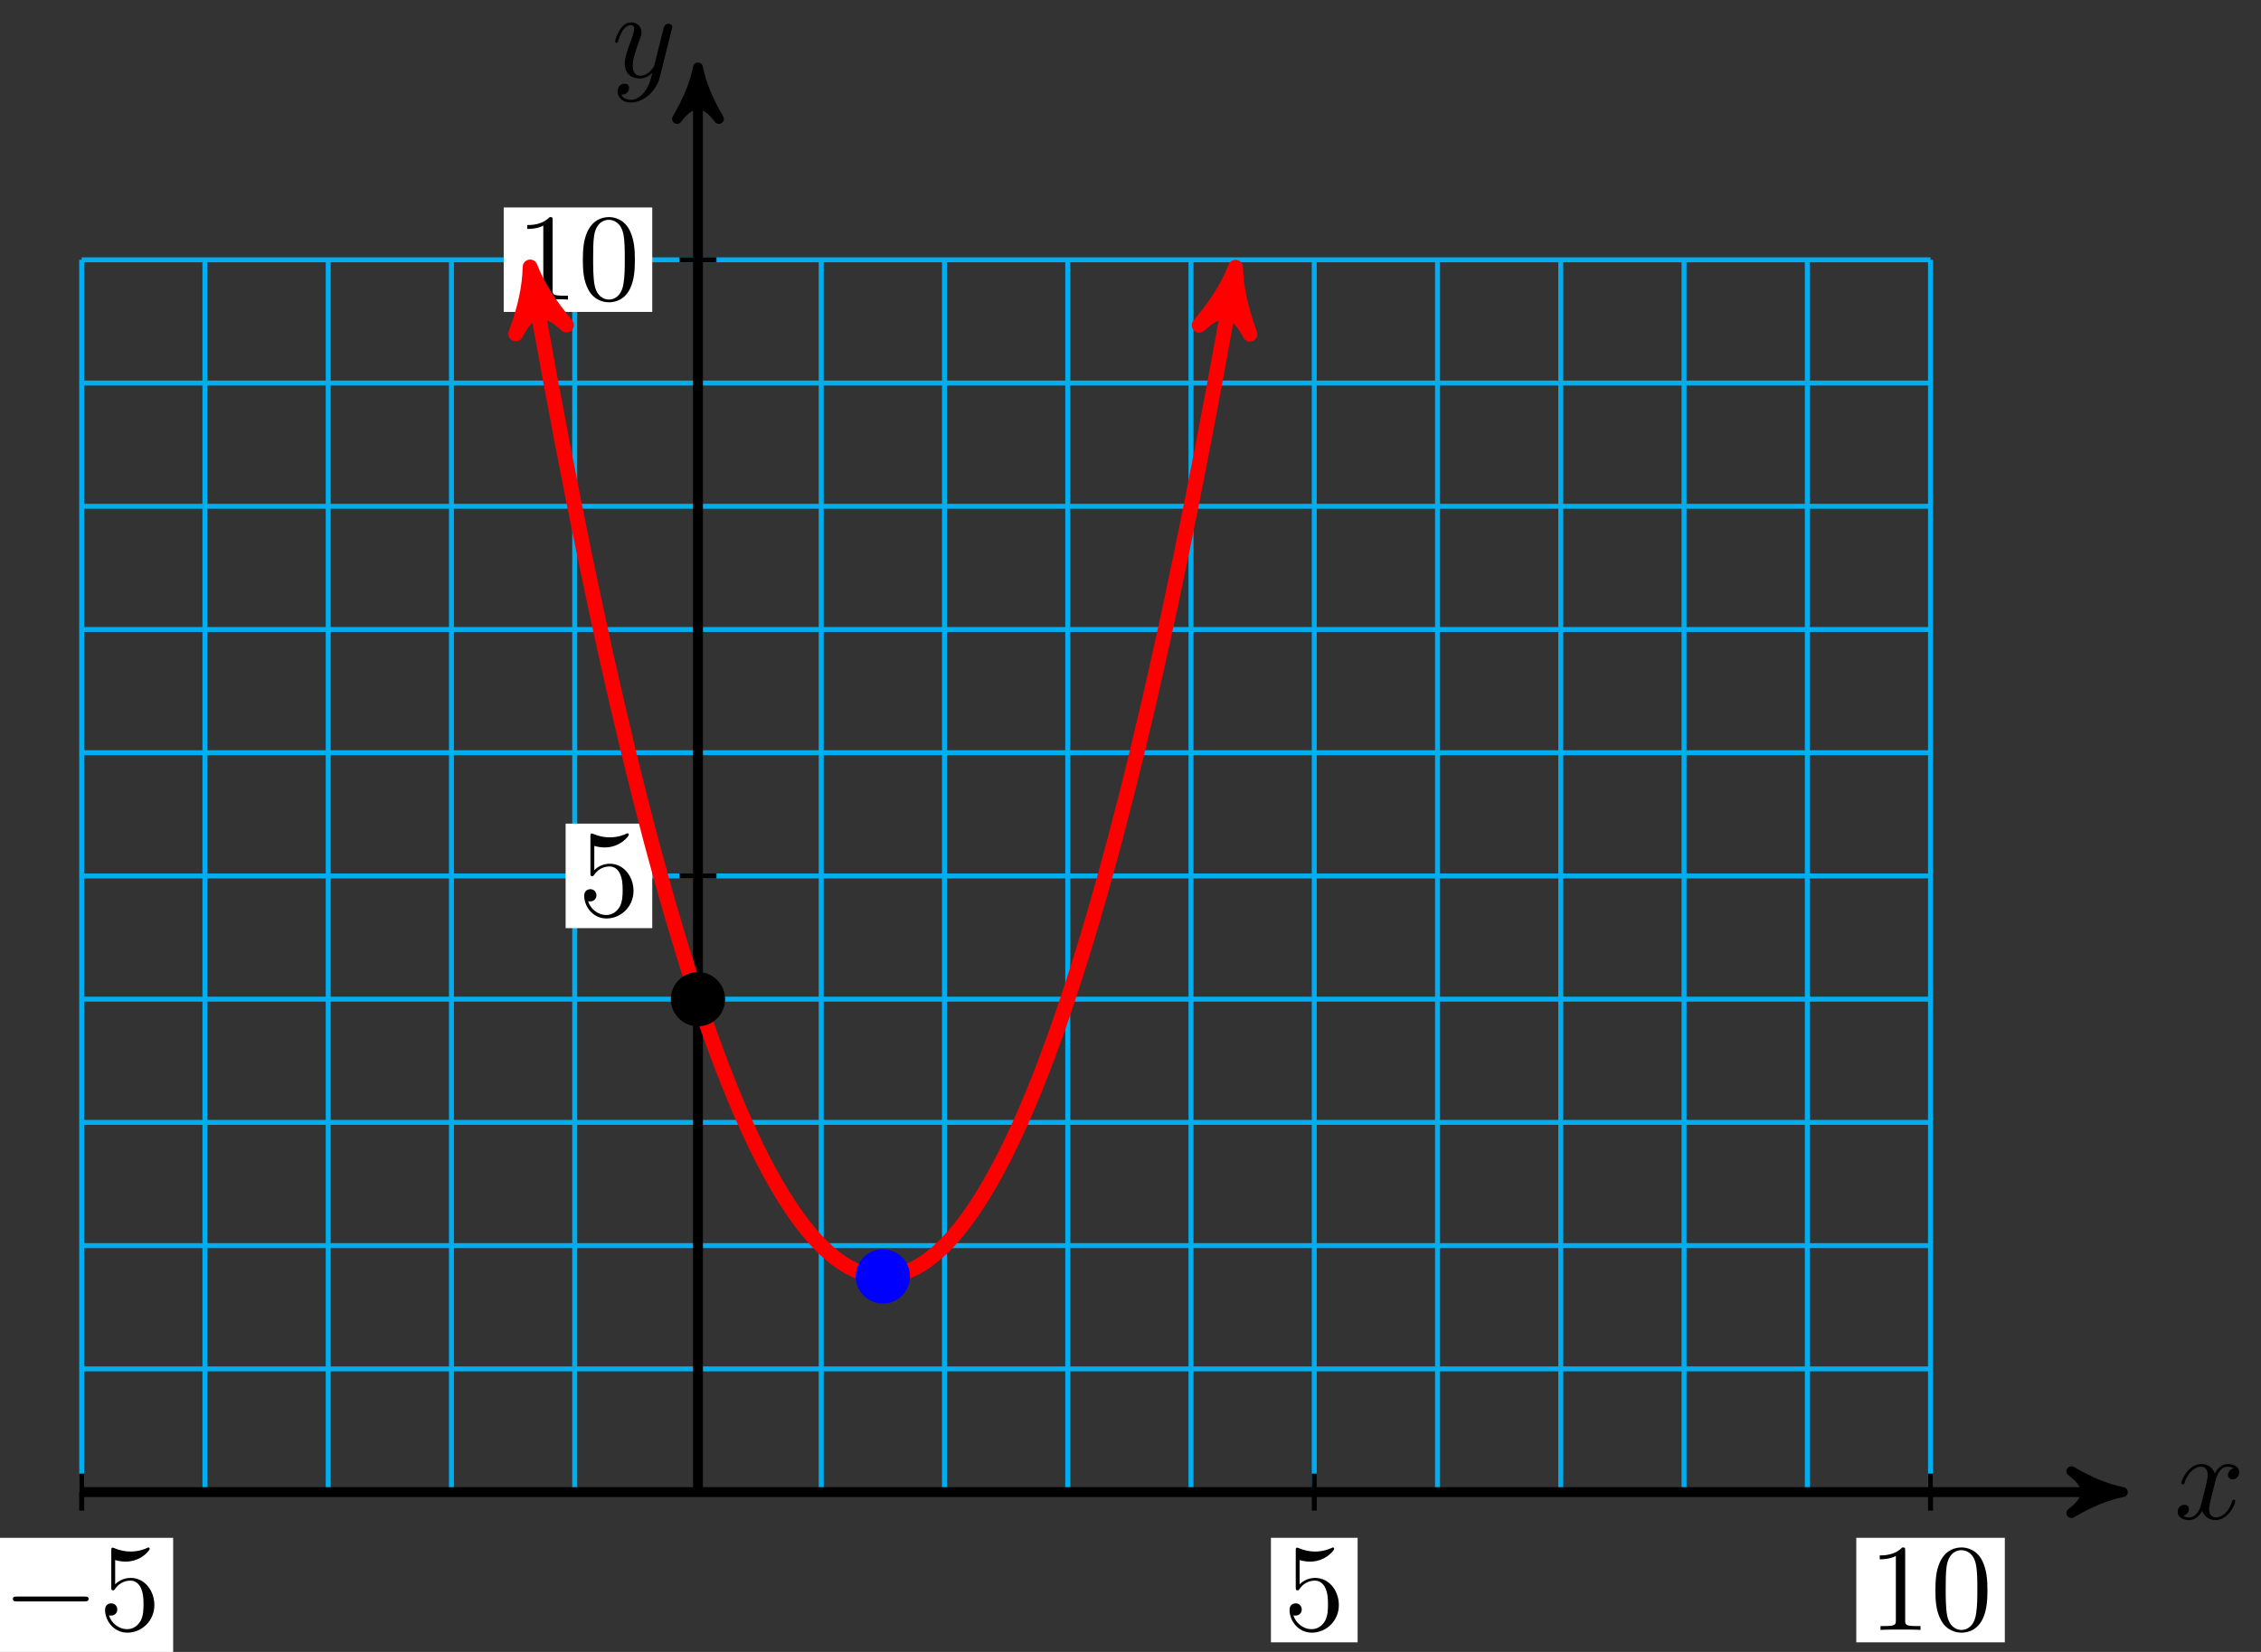 <?xml version="1.0" encoding="UTF-8"?>
<svg xmlns="http://www.w3.org/2000/svg" xmlns:xlink="http://www.w3.org/1999/xlink" width="182pt" height="133pt" viewBox="0 0 182 133" version="1.1">
<rect x="0" y="0" width="182" height="133" fill="#333333" stroke="none"/>
<defs>
<g>
<symbol overflow="visible" id="glyph0-0">
<path style="stroke:none;" d=""/>
</symbol>
<symbol overflow="visible" id="glyph0-1">
<path style="stroke:none;" d="M 3.328 -3.016 C 3.391 -3.266 3.625 -4.188 4.312 -4.188 C 4.359 -4.188 4.609 -4.188 4.812 -4.062 C 4.531 -4 4.344 -3.766 4.344 -3.516 C 4.344 -3.359 4.453 -3.172 4.719 -3.172 C 4.938 -3.172 5.25 -3.344 5.25 -3.75 C 5.25 -4.266 4.672 -4.406 4.328 -4.406 C 3.75 -4.406 3.406 -3.875 3.281 -3.656 C 3.031 -4.312 2.5 -4.406 2.203 -4.406 C 1.172 -4.406 0.594 -3.125 0.594 -2.875 C 0.594 -2.766 0.703 -2.766 0.719 -2.766 C 0.797 -2.766 0.828 -2.797 0.844 -2.875 C 1.188 -3.938 1.844 -4.188 2.188 -4.188 C 2.375 -4.188 2.719 -4.094 2.719 -3.516 C 2.719 -3.203 2.547 -2.547 2.188 -1.141 C 2.031 -0.531 1.672 -0.109 1.234 -0.109 C 1.172 -0.109 0.953 -0.109 0.734 -0.234 C 0.984 -0.297 1.203 -0.5 1.203 -0.781 C 1.203 -1.047 0.984 -1.125 0.844 -1.125 C 0.531 -1.125 0.297 -0.875 0.297 -0.547 C 0.297 -0.094 0.781 0.109 1.219 0.109 C 1.891 0.109 2.25 -0.594 2.266 -0.641 C 2.391 -0.281 2.75 0.109 3.344 0.109 C 4.375 0.109 4.938 -1.172 4.938 -1.422 C 4.938 -1.531 4.859 -1.531 4.828 -1.531 C 4.734 -1.531 4.719 -1.484 4.688 -1.422 C 4.359 -0.344 3.688 -0.109 3.375 -0.109 C 2.984 -0.109 2.828 -0.422 2.828 -0.766 C 2.828 -0.984 2.875 -1.203 2.984 -1.641 Z M 3.328 -3.016 "/>
</symbol>
<symbol overflow="visible" id="glyph0-2">
<path style="stroke:none;" d="M 4.844 -3.797 C 4.891 -3.938 4.891 -3.953 4.891 -4.031 C 4.891 -4.203 4.75 -4.297 4.594 -4.297 C 4.5 -4.297 4.344 -4.234 4.25 -4.094 C 4.234 -4.031 4.141 -3.734 4.109 -3.547 C 4.031 -3.297 3.969 -3.016 3.906 -2.75 L 3.453 -0.953 C 3.422 -0.812 2.984 -0.109 2.328 -0.109 C 1.828 -0.109 1.719 -0.547 1.719 -0.922 C 1.719 -1.375 1.891 -2 2.219 -2.875 C 2.375 -3.281 2.422 -3.391 2.422 -3.594 C 2.422 -4.031 2.109 -4.406 1.609 -4.406 C 0.656 -4.406 0.297 -2.953 0.297 -2.875 C 0.297 -2.766 0.391 -2.766 0.406 -2.766 C 0.516 -2.766 0.516 -2.797 0.562 -2.953 C 0.844 -3.891 1.234 -4.188 1.578 -4.188 C 1.656 -4.188 1.828 -4.188 1.828 -3.875 C 1.828 -3.625 1.719 -3.359 1.656 -3.172 C 1.25 -2.109 1.078 -1.547 1.078 -1.078 C 1.078 -0.188 1.703 0.109 2.297 0.109 C 2.688 0.109 3.016 -0.062 3.297 -0.344 C 3.172 0.172 3.047 0.672 2.656 1.203 C 2.391 1.531 2.016 1.828 1.562 1.828 C 1.422 1.828 0.969 1.797 0.797 1.406 C 0.953 1.406 1.094 1.406 1.219 1.281 C 1.328 1.203 1.422 1.062 1.422 0.875 C 1.422 0.562 1.156 0.531 1.062 0.531 C 0.828 0.531 0.5 0.688 0.5 1.172 C 0.5 1.672 0.938 2.047 1.562 2.047 C 2.578 2.047 3.609 1.141 3.891 0.016 Z M 4.844 -3.797 "/>
</symbol>
<symbol overflow="visible" id="glyph1-0">
<path style="stroke:none;" d=""/>
</symbol>
<symbol overflow="visible" id="glyph1-1">
<path style="stroke:none;" d="M 6.562 -2.297 C 6.734 -2.297 6.922 -2.297 6.922 -2.5 C 6.922 -2.688 6.734 -2.688 6.562 -2.688 L 1.172 -2.688 C 1 -2.688 0.828 -2.688 0.828 -2.5 C 0.828 -2.297 1 -2.297 1.172 -2.297 Z M 6.562 -2.297 "/>
</symbol>
<symbol overflow="visible" id="glyph2-0">
<path style="stroke:none;" d=""/>
</symbol>
<symbol overflow="visible" id="glyph2-1">
<path style="stroke:none;" d="M 4.469 -2 C 4.469 -3.188 3.656 -4.188 2.578 -4.188 C 2.109 -4.188 1.672 -4.031 1.312 -3.672 L 1.312 -5.625 C 1.516 -5.562 1.844 -5.5 2.156 -5.5 C 3.391 -5.5 4.094 -6.406 4.094 -6.531 C 4.094 -6.594 4.062 -6.641 3.984 -6.641 C 3.984 -6.641 3.953 -6.641 3.906 -6.609 C 3.703 -6.516 3.219 -6.312 2.547 -6.312 C 2.156 -6.312 1.688 -6.391 1.219 -6.594 C 1.141 -6.625 1.125 -6.625 1.109 -6.625 C 1 -6.625 1 -6.547 1 -6.391 L 1 -3.438 C 1 -3.266 1 -3.188 1.141 -3.188 C 1.219 -3.188 1.234 -3.203 1.281 -3.266 C 1.391 -3.422 1.75 -3.969 2.562 -3.969 C 3.078 -3.969 3.328 -3.516 3.406 -3.328 C 3.562 -2.953 3.594 -2.578 3.594 -2.078 C 3.594 -1.719 3.594 -1.125 3.344 -0.703 C 3.109 -0.312 2.734 -0.062 2.281 -0.062 C 1.562 -0.062 0.984 -0.594 0.812 -1.172 C 0.844 -1.172 0.875 -1.156 0.984 -1.156 C 1.312 -1.156 1.484 -1.406 1.484 -1.641 C 1.484 -1.891 1.312 -2.141 0.984 -2.141 C 0.844 -2.141 0.5 -2.062 0.5 -1.609 C 0.5 -0.75 1.188 0.219 2.297 0.219 C 3.453 0.219 4.469 -0.734 4.469 -2 Z M 4.469 -2 "/>
</symbol>
<symbol overflow="visible" id="glyph2-2">
<path style="stroke:none;" d="M 2.938 -6.375 C 2.938 -6.625 2.938 -6.641 2.703 -6.641 C 2.078 -6 1.203 -6 0.891 -6 L 0.891 -5.688 C 1.094 -5.688 1.672 -5.688 2.188 -5.953 L 2.188 -0.781 C 2.188 -0.422 2.156 -0.312 1.266 -0.312 L 0.953 -0.312 L 0.953 0 C 1.297 -0.031 2.156 -0.031 2.562 -0.031 C 2.953 -0.031 3.828 -0.031 4.172 0 L 4.172 -0.312 L 3.859 -0.312 C 2.953 -0.312 2.938 -0.422 2.938 -0.781 Z M 2.938 -6.375 "/>
</symbol>
<symbol overflow="visible" id="glyph2-3">
<path style="stroke:none;" d="M 4.578 -3.188 C 4.578 -3.984 4.531 -4.781 4.188 -5.516 C 3.734 -6.484 2.906 -6.641 2.5 -6.641 C 1.891 -6.641 1.172 -6.375 0.75 -5.453 C 0.438 -4.766 0.391 -3.984 0.391 -3.188 C 0.391 -2.438 0.422 -1.547 0.844 -0.781 C 1.266 0.016 2 0.219 2.484 0.219 C 3.016 0.219 3.781 0.016 4.219 -0.938 C 4.531 -1.625 4.578 -2.406 4.578 -3.188 Z M 2.484 0 C 2.094 0 1.5 -0.25 1.328 -1.203 C 1.219 -1.797 1.219 -2.719 1.219 -3.312 C 1.219 -3.953 1.219 -4.609 1.297 -5.141 C 1.484 -6.328 2.234 -6.422 2.484 -6.422 C 2.812 -6.422 3.469 -6.234 3.656 -5.25 C 3.766 -4.688 3.766 -3.938 3.766 -3.312 C 3.766 -2.562 3.766 -1.891 3.656 -1.25 C 3.5 -0.297 2.938 0 2.484 0 Z M 2.484 0 "/>
</symbol>
</g>
</defs>
<g id="surface1">
<path style="fill:none;stroke-width:0.399;stroke-linecap:butt;stroke-linejoin:miter;stroke:rgb(0%,67.839%,93.729%);stroke-opacity:1;stroke-miterlimit:10;" d="M -49.609 -0.001 L 99.216 -0.001 M -49.609 9.92 L 99.216 9.92 M -49.609 19.845 L 99.216 19.845 M -49.609 29.766 L 99.216 29.766 M -49.609 39.687 L 99.216 39.687 M -49.609 49.608 L 99.216 49.608 M -49.609 59.529 L 99.216 59.529 M -49.609 69.45 L 99.216 69.45 M -49.609 79.371 L 99.216 79.371 M -49.609 89.292 L 99.216 89.292 M -49.609 99.213 L 99.216 99.213 M -49.609 -0.001 L -49.609 99.217 M -39.687 -0.001 L -39.687 99.217 M -29.765 -0.001 L -29.765 99.217 M -19.844 -0.001 L -19.844 99.217 M -9.922 -0.001 L -9.922 99.217 M -0 -0.001 L -0 99.217 M 9.921 -0.001 L 9.921 99.217 M 19.843 -0.001 L 19.843 99.217 M 29.765 -0.001 L 29.765 99.217 M 39.686 -0.001 L 39.686 99.217 M 49.608 -0.001 L 49.608 99.217 M 59.53 -0.001 L 59.53 99.217 M 69.451 -0.001 L 69.451 99.217 M 79.373 -0.001 L 79.373 99.217 M 89.295 -0.001 L 89.295 99.217 M 99.213 -0.001 L 99.213 99.217 " transform="matrix(1,0,0,-1,56.184,120.132)"/>
<path style="fill:none;stroke-width:0.797;stroke-linecap:butt;stroke-linejoin:miter;stroke:rgb(0%,0%,0%);stroke-opacity:1;stroke-miterlimit:10;" d="M -49.609 -0.001 L 113.654 -0.001 " transform="matrix(1,0,0,-1,56.184,120.132)"/>
<path style="fill-rule:nonzero;fill:rgb(0%,0%,0%);fill-opacity:1;stroke-width:0.797;stroke-linecap:butt;stroke-linejoin:round;stroke:rgb(0%,0%,0%);stroke-opacity:1;stroke-miterlimit:10;" d="M 1.037 -0.001 C -0.26 0.26 -1.553 0.776 -3.107 1.682 C -1.553 0.518 -1.553 -0.517 -3.107 -1.685 C -1.553 -0.779 -0.26 -0.259 1.037 -0.001 Z M 1.037 -0.001 " transform="matrix(1,0,0,-1,169.842,120.132)"/>
<g style="fill:rgb(0%,0%,0%);fill-opacity:1;">
  <use xlink:href="#glyph0-1" x="174.995" y="122.277"/>
</g>
<path style="fill:none;stroke-width:0.797;stroke-linecap:butt;stroke-linejoin:miter;stroke:rgb(0%,0%,0%);stroke-opacity:1;stroke-miterlimit:10;" d="M -0 -0.001 L -0 113.654 " transform="matrix(1,0,0,-1,56.184,120.132)"/>
<path style="fill-rule:nonzero;fill:rgb(0%,0%,0%);fill-opacity:1;stroke-width:0.797;stroke-linecap:butt;stroke-linejoin:round;stroke:rgb(0%,0%,0%);stroke-opacity:1;stroke-miterlimit:10;" d="M 1.037 0 C -0.26 0.258 -1.552 0.778 -3.107 1.684 C -1.552 0.52 -1.552 -0.519 -3.107 -1.683 C -1.552 -0.777 -0.26 -0.258 1.037 0 Z M 1.037 0 " transform="matrix(0,-1,-1,0,56.184,6.467)"/>
<g style="fill:rgb(0%,0%,0%);fill-opacity:1;">
  <use xlink:href="#glyph0-2" x="49.215" y="6.208"/>
</g>
<path style="fill:none;stroke-width:0.399;stroke-linecap:butt;stroke-linejoin:miter;stroke:rgb(0%,0%,0%);stroke-opacity:1;stroke-miterlimit:10;" d="M -49.609 1.487 L -49.609 -1.489 " transform="matrix(1,0,0,-1,56.184,120.132)"/>
<path style=" stroke:none;fill-rule:nonzero;fill:rgb(100%,100%,100%);fill-opacity:1;" d="M -0.785 133.055 L 13.938 133.055 L 13.938 123.812 L -0.785 123.812 Z M -0.785 133.055 "/>
<g style="fill:rgb(0%,0%,0%);fill-opacity:1;">
  <use xlink:href="#glyph1-1" x="0.21" y="131.229"/>
</g>
<g style="fill:rgb(0%,0%,0%);fill-opacity:1;">
  <use xlink:href="#glyph2-1" x="7.958" y="131.229"/>
</g>
<path style="fill:none;stroke-width:0.399;stroke-linecap:butt;stroke-linejoin:miter;stroke:rgb(0%,0%,0%);stroke-opacity:1;stroke-miterlimit:10;" d="M 49.608 1.487 L 49.608 -1.489 " transform="matrix(1,0,0,-1,56.184,120.132)"/>
<path style=" stroke:none;fill-rule:nonzero;fill:rgb(100%,100%,100%);fill-opacity:1;" d="M 102.305 132.227 L 109.281 132.227 L 109.281 123.812 L 102.305 123.812 Z M 102.305 132.227 "/>
<g style="fill:rgb(0%,0%,0%);fill-opacity:1;">
  <use xlink:href="#glyph2-1" x="103.302" y="131.229"/>
</g>
<path style="fill:none;stroke-width:0.399;stroke-linecap:butt;stroke-linejoin:miter;stroke:rgb(0%,0%,0%);stroke-opacity:1;stroke-miterlimit:10;" d="M 99.216 1.487 L 99.216 -1.489 " transform="matrix(1,0,0,-1,56.184,120.132)"/>
<path style=" stroke:none;fill-rule:nonzero;fill:rgb(100%,100%,100%);fill-opacity:1;" d="M 149.422 132.227 L 161.379 132.227 L 161.379 123.812 L 149.422 123.812 Z M 149.422 132.227 "/>
<g style="fill:rgb(0%,0%,0%);fill-opacity:1;">
  <use xlink:href="#glyph2-2" x="150.42" y="131.229"/>
  <use xlink:href="#glyph2-3" x="155.401" y="131.229"/>
</g>
<path style="fill:none;stroke-width:0.399;stroke-linecap:butt;stroke-linejoin:miter;stroke:rgb(0%,0%,0%);stroke-opacity:1;stroke-miterlimit:10;" d="M 1.488 49.608 L -1.489 49.608 " transform="matrix(1,0,0,-1,56.184,120.132)"/>
<path style=" stroke:none;fill-rule:nonzero;fill:rgb(100%,100%,100%);fill-opacity:1;" d="M 45.531 74.727 L 52.504 74.727 L 52.504 66.312 L 45.531 66.312 Z M 45.531 74.727 "/>
<g style="fill:rgb(0%,0%,0%);fill-opacity:1;">
  <use xlink:href="#glyph2-1" x="46.526" y="73.73"/>
</g>
<path style="fill:none;stroke-width:0.399;stroke-linecap:butt;stroke-linejoin:miter;stroke:rgb(0%,0%,0%);stroke-opacity:1;stroke-miterlimit:10;" d="M 1.488 99.217 L -1.489 99.217 " transform="matrix(1,0,0,-1,56.184,120.132)"/>
<path style=" stroke:none;fill-rule:nonzero;fill:rgb(100%,100%,100%);fill-opacity:1;" d="M 40.547 25.113 L 52.504 25.113 L 52.504 16.703 L 40.547 16.703 Z M 40.547 25.113 "/>
<g style="fill:rgb(0%,0%,0%);fill-opacity:1;">
  <use xlink:href="#glyph2-2" x="41.545" y="24.119"/>
  <use xlink:href="#glyph2-3" x="46.526" y="24.119"/>
</g>
<path style="fill:none;stroke-width:1.196;stroke-linecap:butt;stroke-linejoin:miter;stroke:rgb(100%,0%,0%);stroke-opacity:1;stroke-miterlimit:10;" d="M -13.289 97.37 C -12.973 95.554 -12.973 95.554 -12.723 94.179 C -12.477 92.804 -12.082 90.636 -11.836 89.304 C -11.586 87.972 -11.191 85.875 -10.945 84.59 C -10.695 83.301 -10.301 81.274 -10.055 80.031 C -9.805 78.789 -9.41 76.832 -9.164 75.637 C -8.914 74.438 -8.52 72.552 -8.274 71.399 C -8.024 70.247 -7.629 68.431 -7.383 67.321 C -7.133 66.212 -6.738 64.47 -6.492 63.408 C -6.242 62.341 -5.848 60.67 -5.602 59.65 C -5.352 58.631 -4.957 57.029 -4.711 56.053 C -4.465 55.076 -4.067 53.549 -3.821 52.616 C -3.574 51.686 -3.176 50.225 -2.93 49.339 C -2.684 48.452 -2.285 47.065 -2.039 46.222 C -1.793 45.378 -1.395 44.062 -1.149 43.265 C -0.903 42.464 -0.504 41.222 -0.258 40.468 C -0.012 39.71 0.386 38.539 0.633 37.828 C 0.879 37.117 1.277 36.015 1.523 35.351 C 1.769 34.683 2.168 33.652 2.414 33.031 C 2.66 32.41 3.058 31.449 3.304 30.875 C 3.55 30.297 3.949 29.407 4.195 28.875 C 4.441 28.344 4.839 27.524 5.086 27.036 C 5.332 26.547 5.73 25.801 5.976 25.36 C 6.222 24.915 6.621 24.239 6.867 23.841 C 7.113 23.438 7.511 22.837 7.757 22.481 C 8.003 22.126 8.398 21.591 8.648 21.282 C 8.894 20.97 9.289 20.509 9.539 20.243 C 9.785 19.978 10.179 19.583 10.429 19.36 C 10.675 19.142 11.07 18.821 11.32 18.642 C 11.566 18.466 11.96 18.216 12.21 18.083 C 12.457 17.95 12.851 17.771 13.101 17.685 C 13.347 17.595 13.742 17.486 13.992 17.443 C 14.238 17.4 14.632 17.365 14.882 17.365 C 15.128 17.365 15.523 17.4 15.769 17.443 C 16.019 17.486 16.413 17.595 16.66 17.681 C 16.91 17.771 17.304 17.947 17.55 18.079 C 17.8 18.212 18.195 18.462 18.441 18.642 C 18.691 18.818 19.085 19.138 19.331 19.36 C 19.581 19.579 19.976 19.97 20.222 20.239 C 20.472 20.505 20.866 20.966 21.113 21.274 C 21.363 21.587 21.757 22.122 22.003 22.474 C 22.253 22.829 22.648 23.434 22.894 23.833 C 23.14 24.231 23.538 24.907 23.784 25.352 C 24.03 25.794 24.429 26.54 24.675 27.028 C 24.921 27.516 25.32 28.336 25.566 28.868 C 25.812 29.399 26.21 30.289 26.456 30.863 C 26.702 31.442 27.101 32.402 27.347 33.023 C 27.593 33.645 27.991 34.676 28.237 35.34 C 28.484 36.004 28.882 37.109 29.128 37.816 C 29.374 38.527 29.773 39.699 30.019 40.453 C 30.265 41.206 30.663 42.452 30.909 43.253 C 31.155 44.05 31.554 45.366 31.8 46.21 C 32.046 47.05 32.444 48.436 32.69 49.323 C 32.937 50.213 33.335 51.67 33.581 52.6 C 33.827 53.534 34.226 55.061 34.472 56.037 C 34.718 57.014 35.116 58.615 35.362 59.635 C 35.608 60.654 36.003 62.326 36.253 63.388 C 36.499 64.455 36.894 66.197 37.144 67.306 C 37.39 68.415 37.784 70.228 38.034 71.38 C 38.28 72.536 38.675 74.419 38.925 75.618 C 39.171 76.813 39.565 78.77 39.815 80.012 C 40.061 81.254 40.456 83.281 40.706 84.566 C 40.952 85.855 41.347 87.953 41.597 89.281 C 41.843 90.613 42.237 92.784 42.487 94.159 C 42.733 95.534 43.374 99.194 43.05 97.346 " transform="matrix(1,0,0,-1,56.184,120.132)"/>
<path style="fill-rule:nonzero;fill:rgb(100%,0%,0%);fill-opacity:1;stroke-width:1.196;stroke-linecap:butt;stroke-linejoin:round;stroke:rgb(100%,0%,0%);stroke-opacity:1;stroke-miterlimit:10;" d="M 1.277 -0 C -0.317 0.32 -1.914 0.957 -3.824 2.07 C -1.915 0.636 -1.913 -0.637 -3.827 -2.074 C -1.913 -0.955 -0.318 -0.319 1.277 -0 Z M 1.277 -0 " transform="matrix(-0.173,-0.985,-0.985,0.173,42.893,22.754)"/>
<path style="fill-rule:nonzero;fill:rgb(100%,0%,0%);fill-opacity:1;stroke-width:1.196;stroke-linecap:butt;stroke-linejoin:round;stroke:rgb(100%,0%,0%);stroke-opacity:1;stroke-miterlimit:10;" d="M 1.276 0 C -0.319 0.319 -1.914 0.954 -3.828 2.074 C -1.914 0.637 -1.912 -0.636 -3.825 -2.071 C -1.911 -0.957 -0.318 -0.32 1.276 0 Z M 1.276 0 " transform="matrix(0.173,-0.985,-0.985,-0.173,99.236,22.776)"/>
<path style="fill-rule:nonzero;fill:rgb(0%,0%,100%);fill-opacity:1;stroke-width:0.399;stroke-linecap:butt;stroke-linejoin:miter;stroke:rgb(0%,0%,100%);stroke-opacity:1;stroke-miterlimit:10;" d="M 16.867 17.365 C 16.867 18.458 15.98 19.349 14.882 19.349 C 13.785 19.349 12.898 18.458 12.898 17.365 C 12.898 16.267 13.785 15.38 14.882 15.38 C 15.98 15.38 16.867 16.267 16.867 17.365 Z M 16.867 17.365 " transform="matrix(1,0,0,-1,56.184,120.132)"/>
<path style="fill-rule:nonzero;fill:rgb(0%,0%,0%);fill-opacity:1;stroke-width:0.399;stroke-linecap:butt;stroke-linejoin:miter;stroke:rgb(0%,0%,0%);stroke-opacity:1;stroke-miterlimit:10;" d="M 1.984 39.687 C 1.984 40.781 1.097 41.671 -0 41.671 C -1.094 41.671 -1.985 40.781 -1.985 39.687 C -1.985 38.589 -1.094 37.703 -0 37.703 C 1.097 37.703 1.984 38.589 1.984 39.687 Z M 1.984 39.687 " transform="matrix(1,0,0,-1,56.184,120.132)"/>
</g>
</svg>

